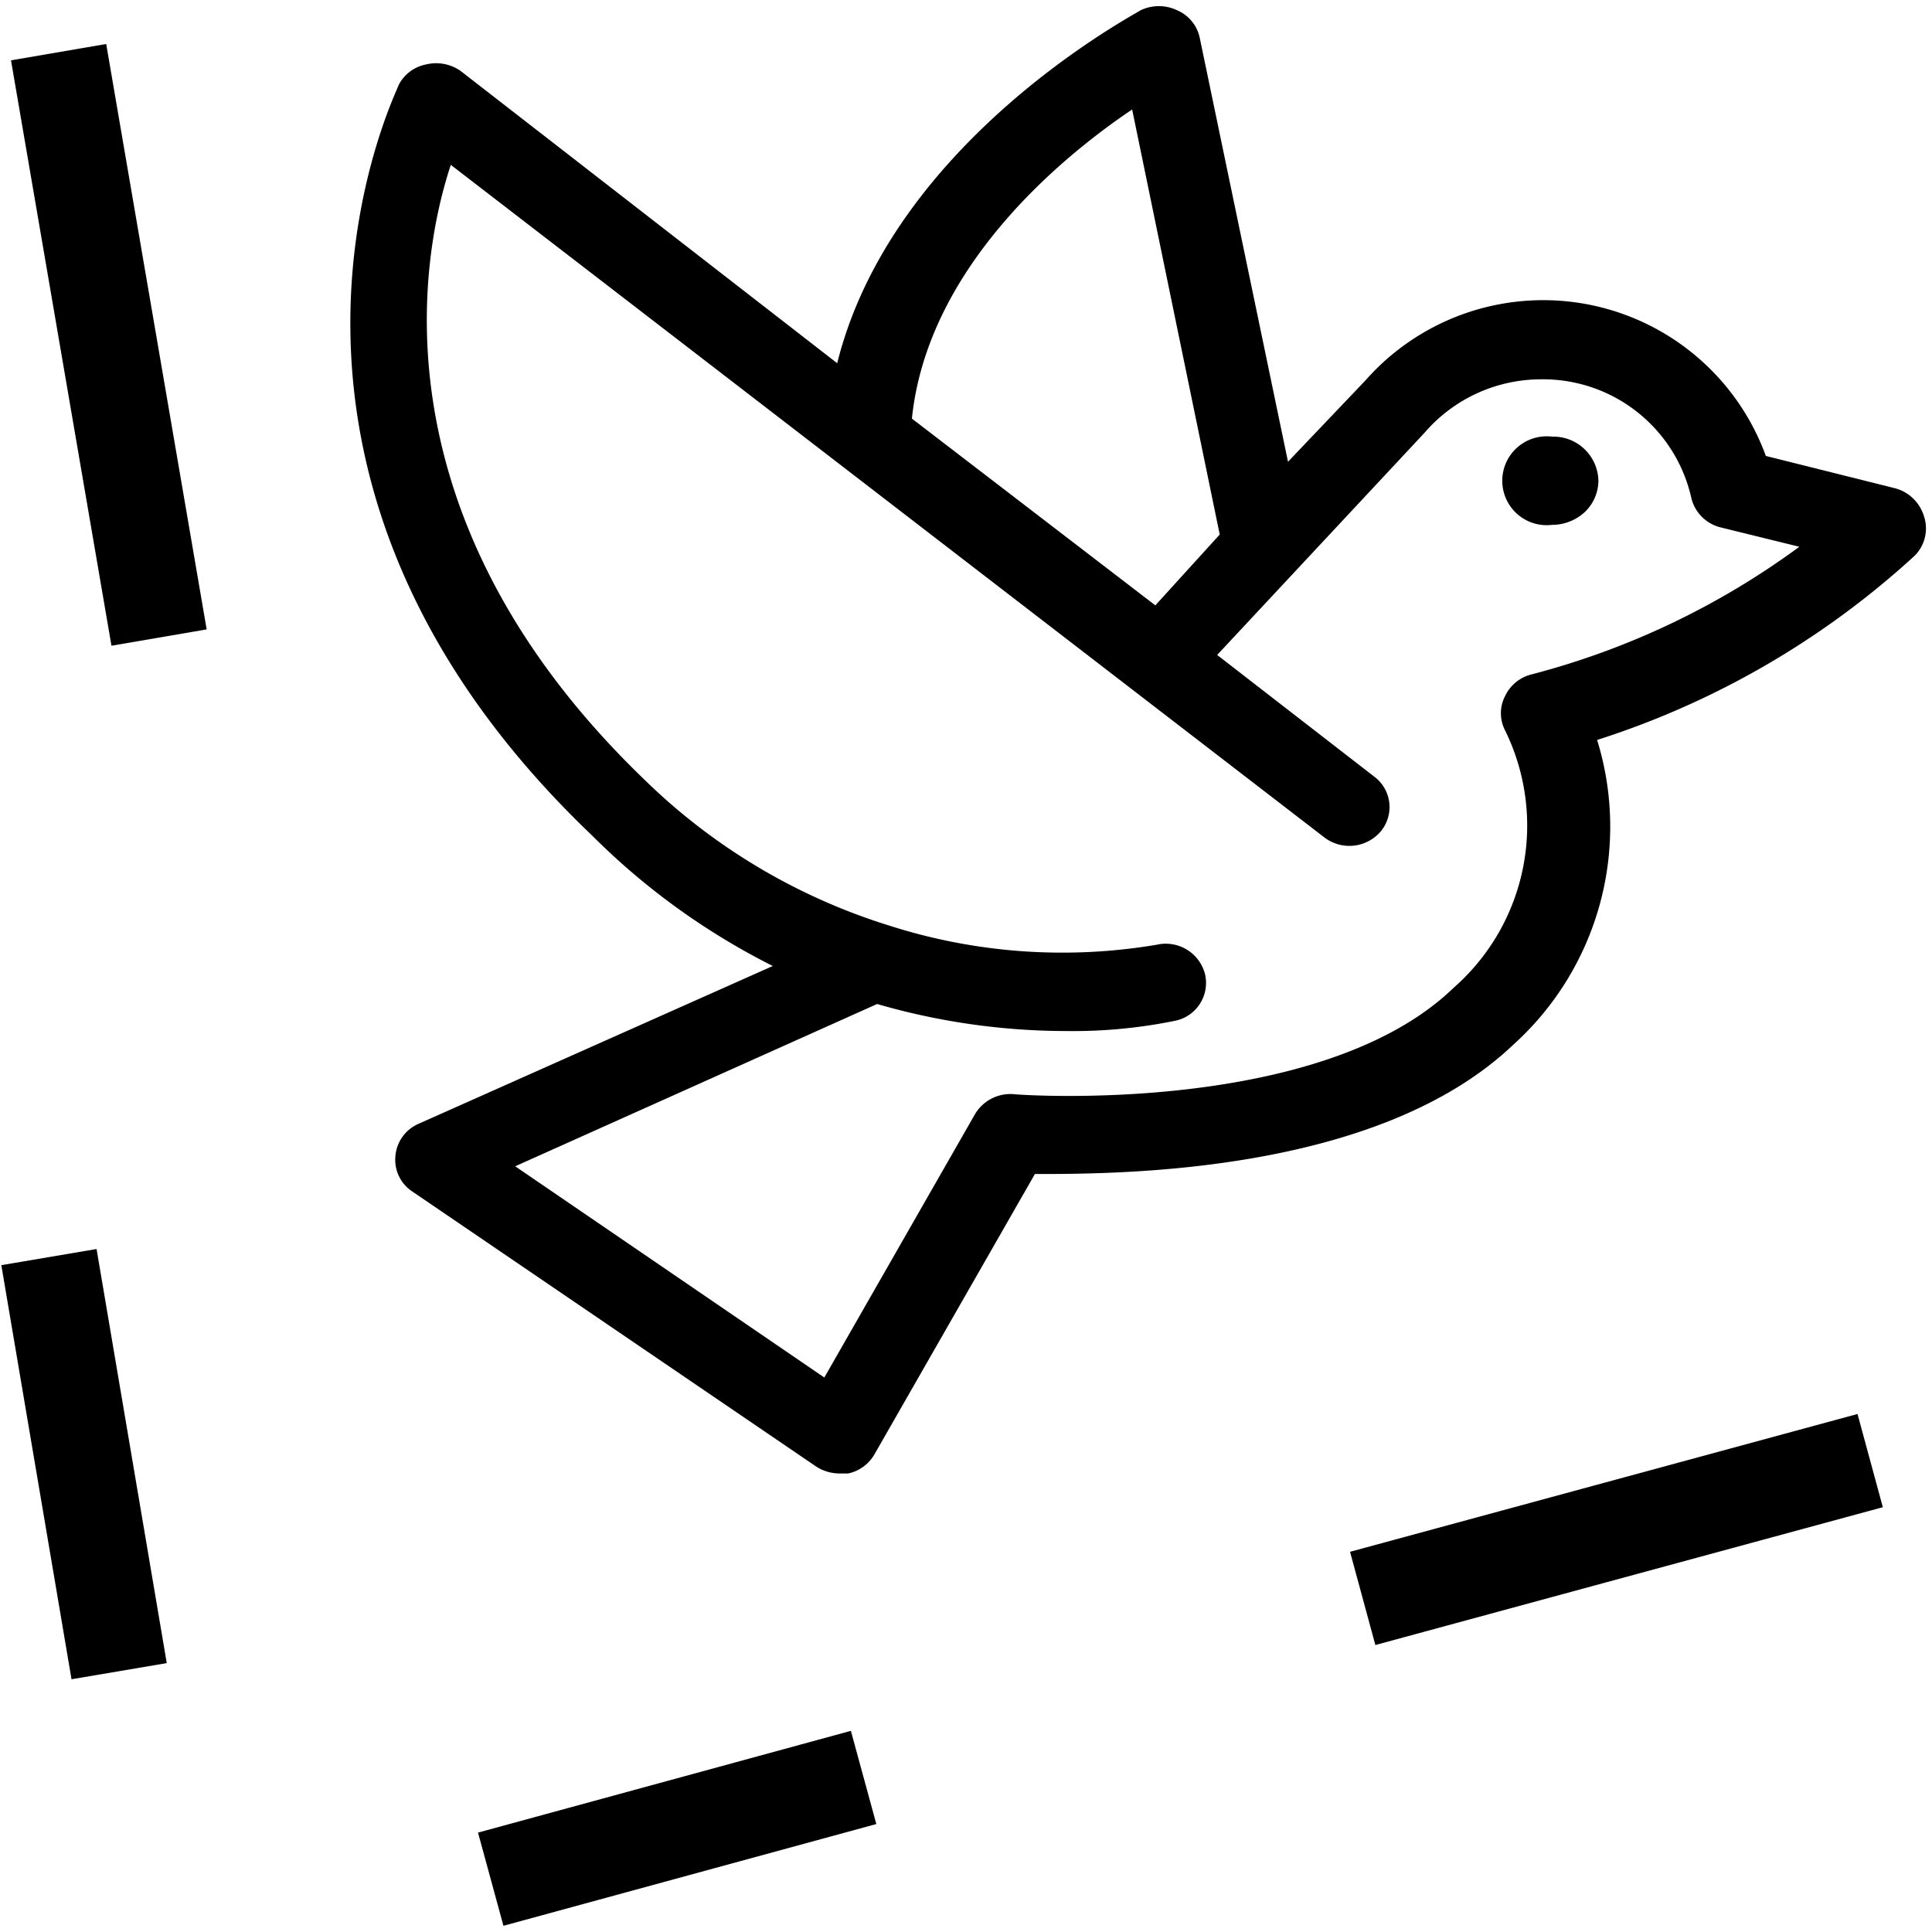 <svg xmlns="http://www.w3.org/2000/svg" viewBox="0 0 30 30"><defs><style>.cls-1,.cls-2{fill:none;}.cls-2{stroke:#000;stroke-miterlimit:10;stroke-width:1.5px;}</style></defs><title>RealTimeSelected</title><g id="Radio_Button_Background" data-name="Radio Button Background"><g id="Dove"><path class="cls-1" d="M18.94,8.3,17.58,1.7c-1.13.76-3.18,2.47-3.42,4.8l3.76,2.9Z"/><path class="cls-1" d="M26.27,7.7a2.36,2.36,0,0,0-2.32-1.83,2.38,2.38,0,0,0-1.82.83l-3.23,3.46L21.34,12a.59.59,0,0,1,.1.85.64.64,0,0,1-.88.09L7,2.56c-.5,1.58-1.14,5.51,3,9.54a9.44,9.44,0,0,0,3.76,2.27h0a8.67,8.67,0,0,0,4.16.3.63.63,0,0,1,.75.45.61.61,0,0,1-.46.73,8.25,8.25,0,0,1-1.69.16,10.58,10.58,0,0,1-2.94-.42L8,18.11l4.81,3.27,2.34-4.09a.64.64,0,0,1,.6-.31s4.77.35,6.83-1.65a3.34,3.34,0,0,0,.8-4,.58.58,0,0,1,0-.53.63.63,0,0,1,.42-.34,12.1,12.1,0,0,0,4.16-2l-1.22-.3A.61.61,0,0,1,26.27,7.7Zm-1.66.25a.74.74,0,0,1-.51.2.69.69,0,1,1,.71-.69A.69.69,0,0,1,24.61,7.95Z"/><path d="M24.1,6.78a.69.69,0,1,0,0,1.37.75.75,0,0,0,.51-.2.68.68,0,0,0,.21-.48A.7.7,0,0,0,24.1,6.78Z"/><path d="M29.87,8a.64.64,0,0,0-.45-.42l-2-.5a3.68,3.68,0,0,0-6.22-1.17L20,7.17,18.63.59a.6.6,0,0,0-.35-.43.66.66,0,0,0-.57,0C17.54.27,13.85,2.23,13,5.64L7.15,1.1A.66.66,0,0,0,6.62,1a.61.61,0,0,0-.43.32c0,.06-3,5.92,3,11.65A10.86,10.86,0,0,0,12,15L6.5,17.45a.6.6,0,0,0-.36.5.59.59,0,0,0,.26.55l6.27,4.27a.67.67,0,0,0,.36.11h.14a.62.62,0,0,0,.41-.3l2.49-4.35c1.3,0,5.31,0,7.42-2a4.56,4.56,0,0,0,1.31-4.74,13.26,13.26,0,0,0,4.93-2.86A.6.6,0,0,0,29.87,8ZM17.58,1.7l1.36,6.6-1,1.1L14.16,6.5C14.4,4.17,16.45,2.46,17.58,1.7Zm6.21,8.77a.62.62,0,0,0-.42.34.58.58,0,0,0,0,.53,3.35,3.35,0,0,1-.8,4c-2.07,2-6.79,1.66-6.83,1.65a.64.64,0,0,0-.6.31l-2.34,4.09L8,18.11l5.62-2.52a10.58,10.58,0,0,0,2.94.42,7.92,7.92,0,0,0,1.69-.16.6.6,0,0,0,.46-.73.63.63,0,0,0-.75-.45,8.81,8.81,0,0,1-4.16-.3h0A9.44,9.44,0,0,1,10,12.1c-4.15-4-3.51-8-3-9.54L20.56,13a.64.64,0,0,0,.88-.09.59.59,0,0,0-.1-.85l-2.44-1.89,3.22-3.45a2.39,2.39,0,0,1,1.82-.83,2.36,2.36,0,0,1,2.32,1.83.62.62,0,0,0,.46.47l1.22.3A12.2,12.2,0,0,1,23.79,10.47Z"/></g><line class="cls-2" x1="1.85" y1="25.95" x2="0.76" y2="19.52"/><line class="cls-2" x1="13.41" y1="27.6" x2="7.62" y2="29.18"/><line class="cls-2" x1="2.47" y1="9.9" x2="0.91" y2="0.81"/><line class="cls-2" x1="29.04" y1="22.68" x2="21.16" y2="24.82"/></g></svg>